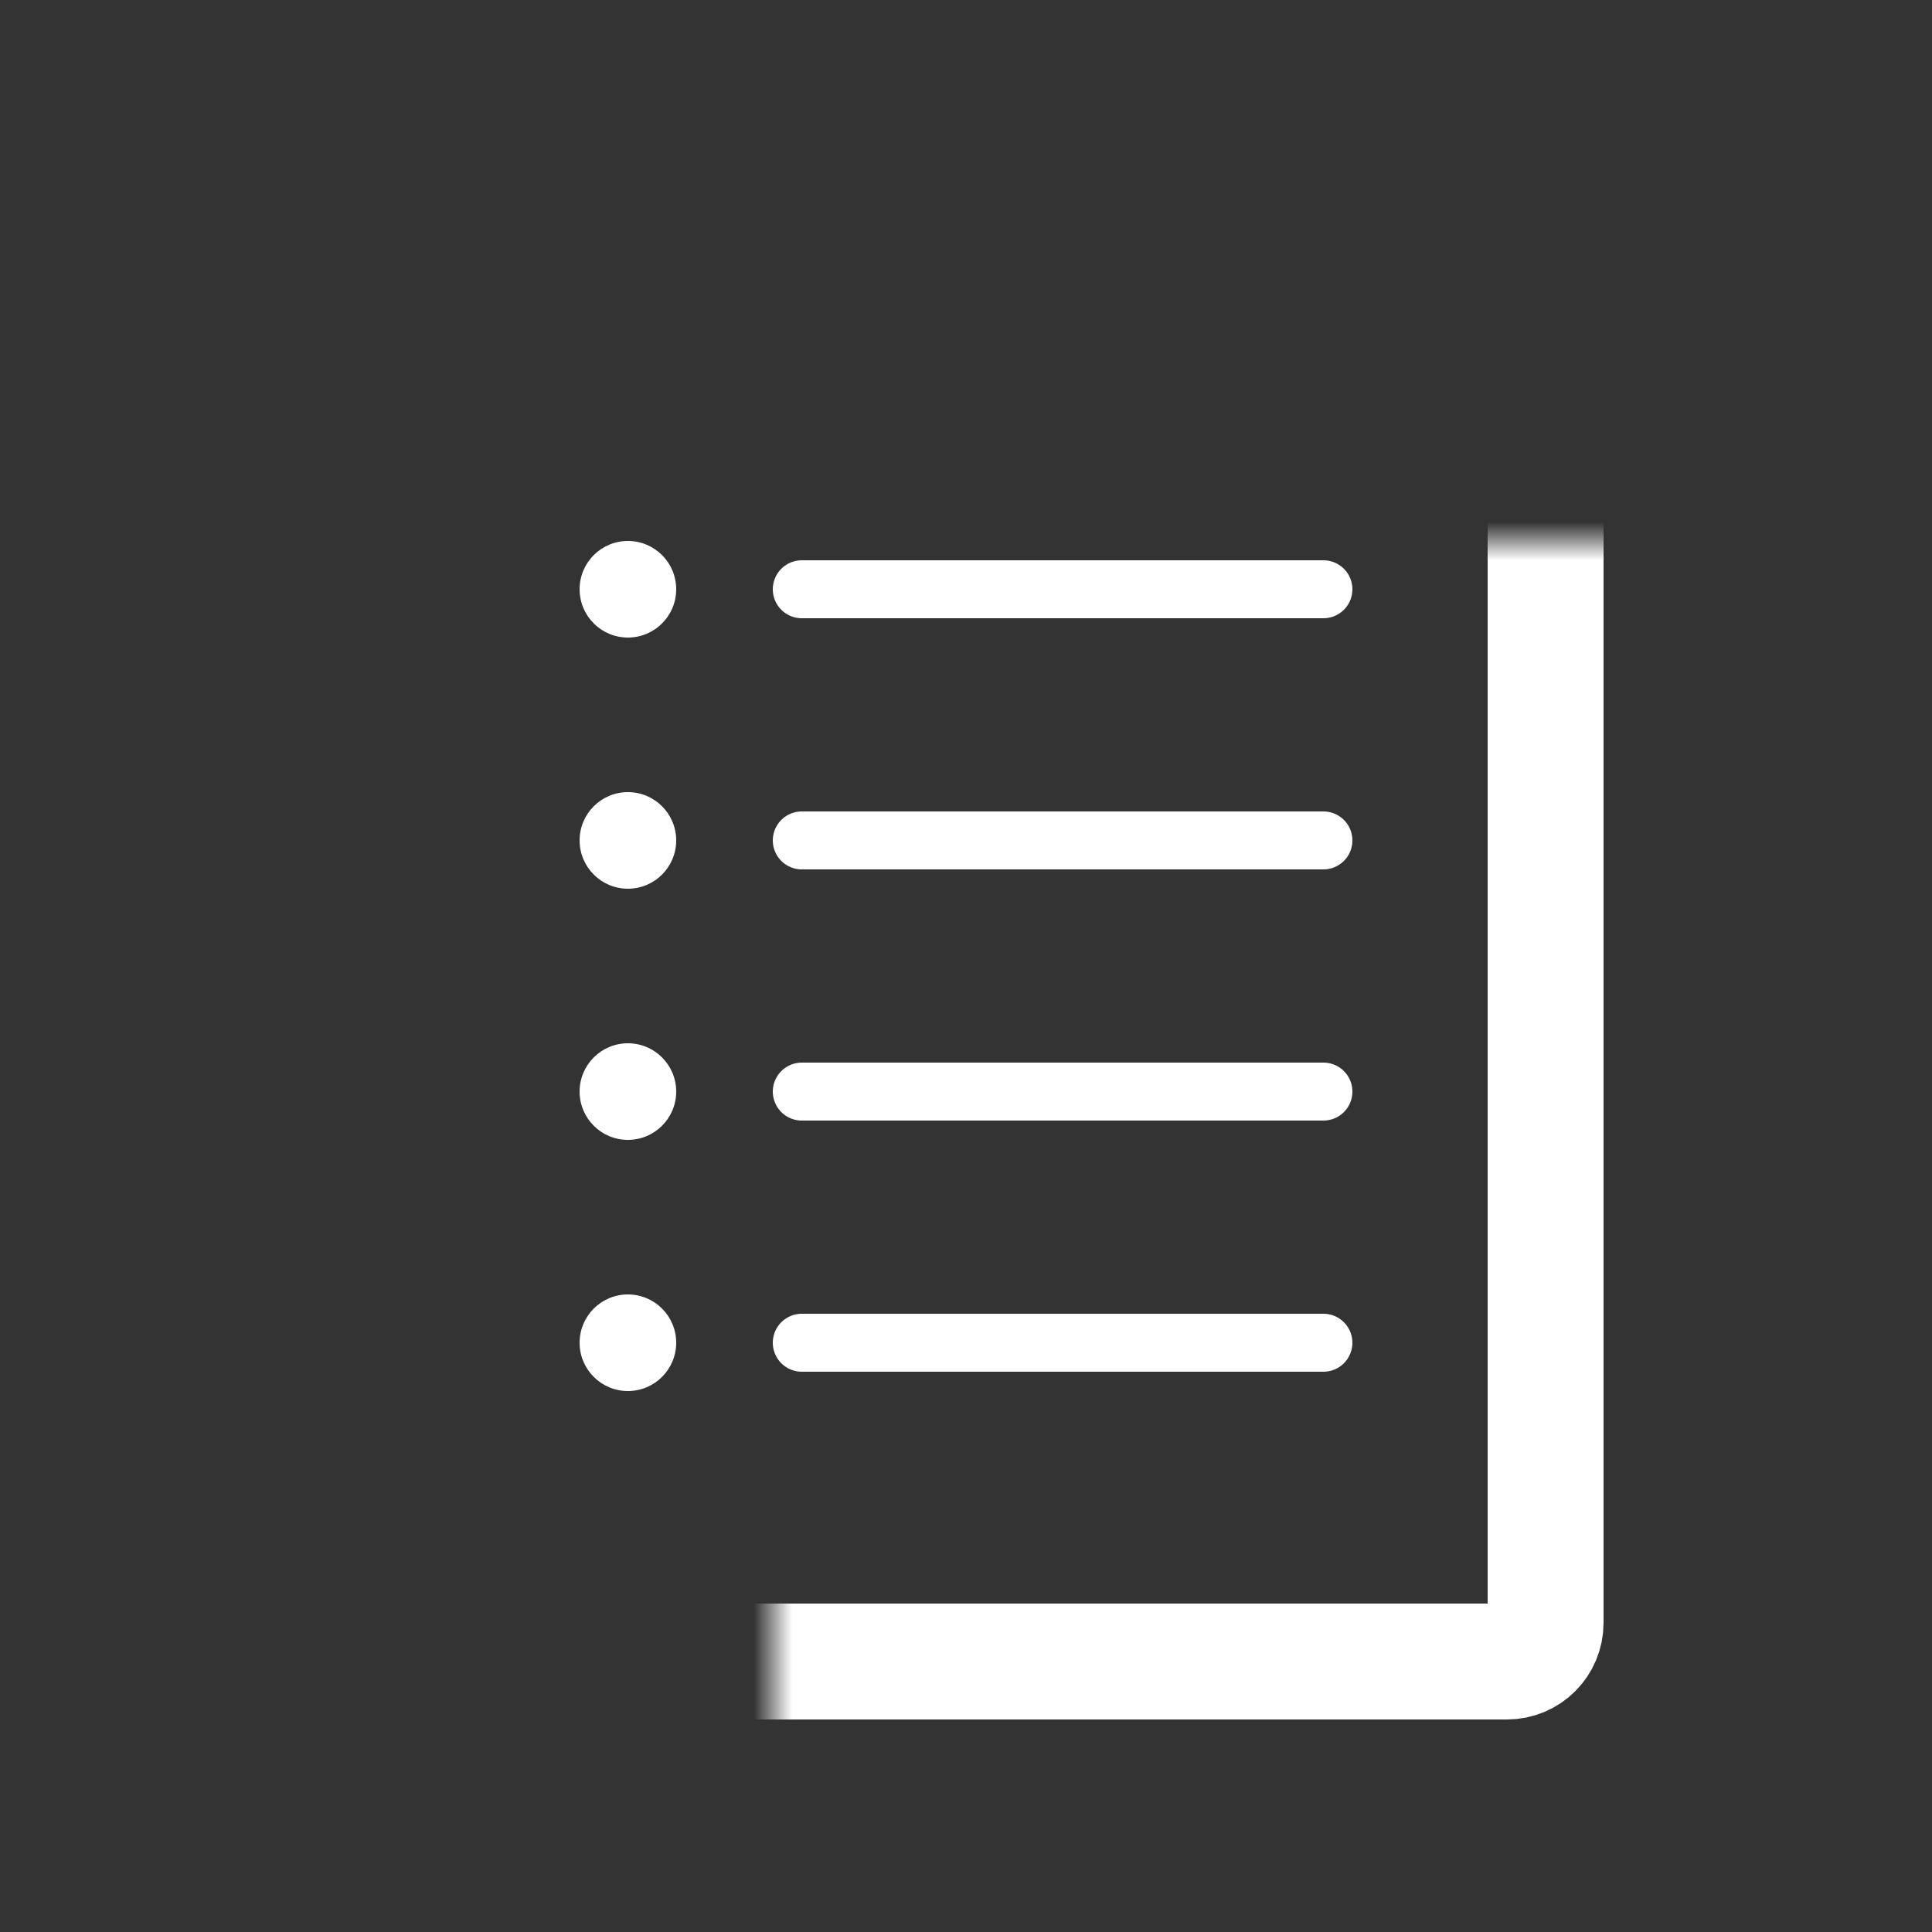 <svg width="50" height="50" viewBox="0 0 50 50" fill="none" xmlns="http://www.w3.org/2000/svg">
<rect x="0" y="0" width="50" height="50" fill="#333333" stroke="none"/>
<mask id="path-1-inside-1_4296_1924" fill="white">
<rect x="10" y="7" width="30" height="36" rx="1"/>
</mask>
<rect x="10" y="7" width="30" height="36" rx="1" stroke="white" stroke-width="3" mask="url(#path-1-inside-1_4296_1924)"/>
<ellipse cx="16.25" cy="15.25" rx="1.25" ry="1.25" fill="white"/>
<ellipse cx="16.25" cy="21.75" rx="1.25" ry="1.25" fill="white"/>
<ellipse cx="16.25" cy="28.25" rx="1.25" ry="1.25" fill="white"/>
<ellipse cx="16.25" cy="34.75" rx="1.25" ry="1.25" fill="white"/>
<line x1="20.75" y1="15.25" x2="34.25" y2="15.25" stroke="white" stroke-width="1.5" stroke-linecap="round"/>
<line x1="20.75" y1="21.75" x2="34.25" y2="21.75" stroke="white" stroke-width="1.5" stroke-linecap="round"/>
<line x1="20.75" y1="28.25" x2="34.25" y2="28.25" stroke="white" stroke-width="1.5" stroke-linecap="round"/>
<line x1="20.75" y1="34.75" x2="34.25" y2="34.75" stroke="white" stroke-width="1.5" stroke-linecap="round"/>
</svg>
